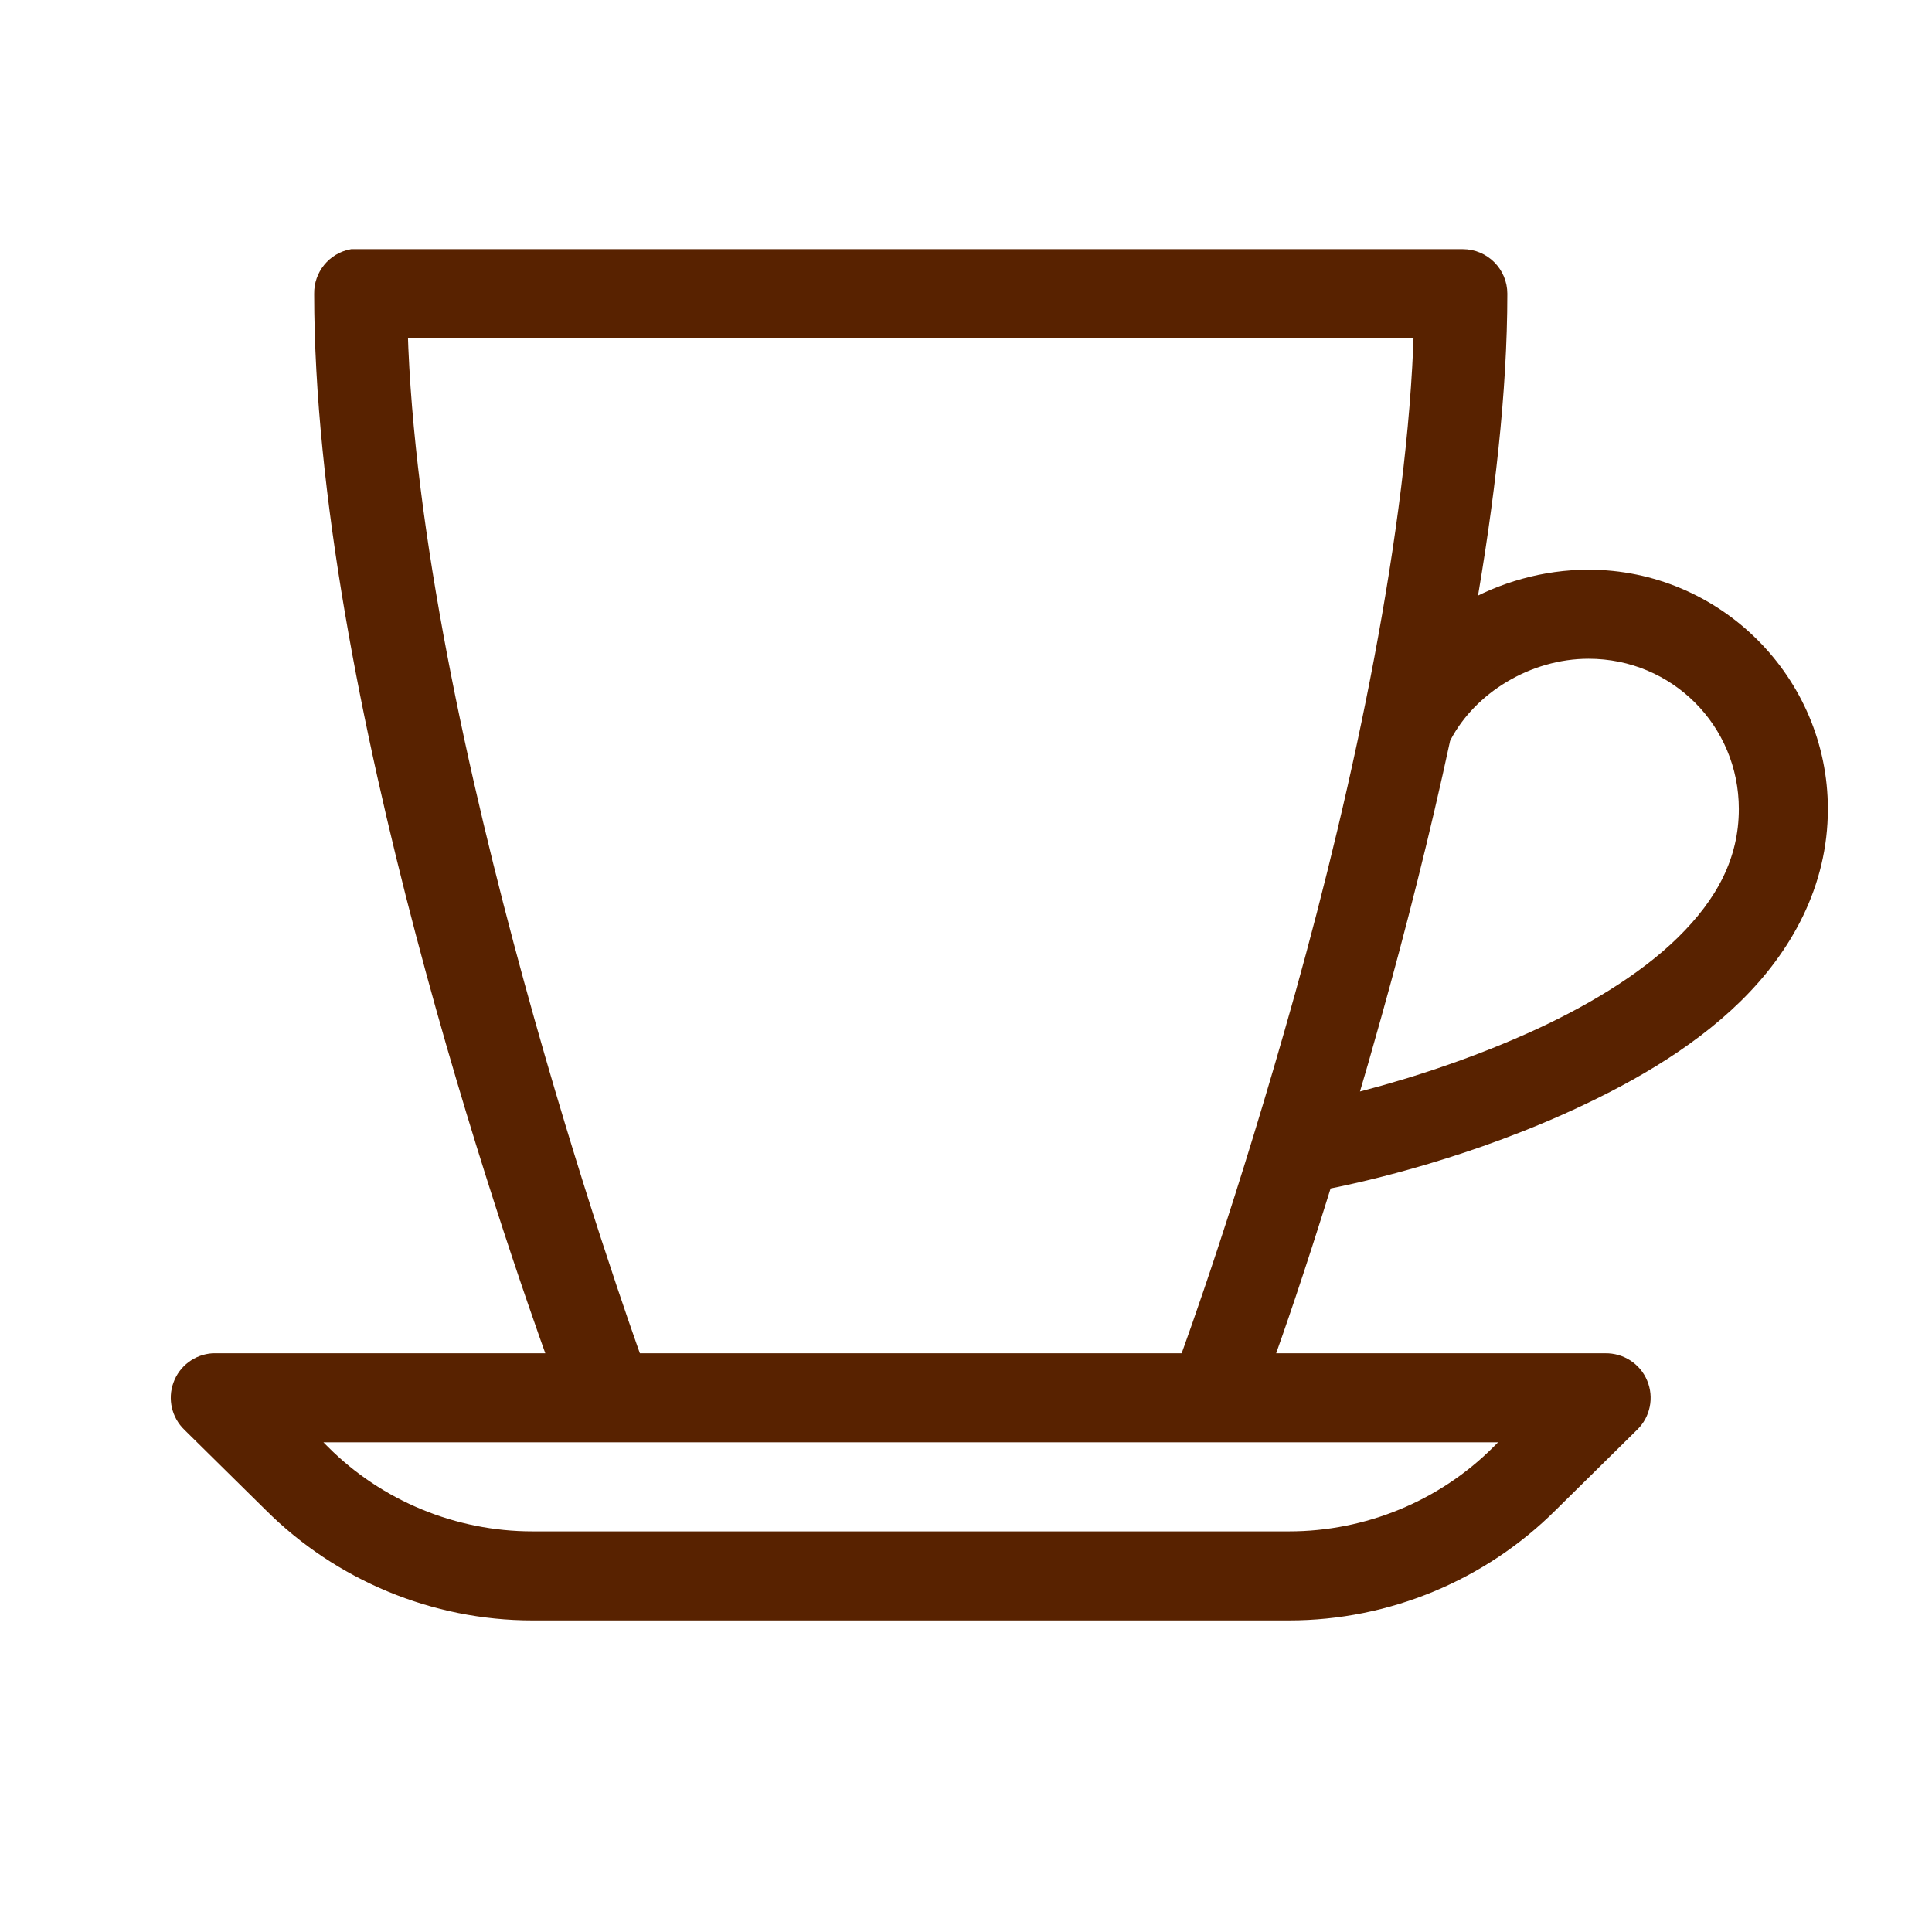 <?xml version="1.0" encoding="UTF-8" standalone="no" ?>
<!DOCTYPE svg PUBLIC "-//W3C//DTD SVG 1.1//EN" "http://www.w3.org/Graphics/SVG/1.1/DTD/svg11.dtd">
<svg xmlns="http://www.w3.org/2000/svg" xmlns:xlink="http://www.w3.org/1999/xlink" version="1.1" width="1080" height="1080" viewBox="0 0 1080 1080" xml:space="preserve">
<desc>Created with Fabric.js 5.2.4</desc>
<g transform="matrix(19.91 0 0 19.91 558.69 522.55)"  >
<path stroke="#582200" fill="#582200" stroke-width="0.5"  transform=" translate(-24.99, -26)" d="M 6.812 7 C 6.336 7.09 5.992 7.512 6 8 C 6 19.152 11.383 34.645 12.594 38 L 3 38 C 2.969 38 2.938 38 2.906 38 C 2.512 38.027 2.168 38.285 2.035 38.656 C 1.898 39.027 1.996 39.445 2.281 39.719 L 4.562 41.969 C 6.496 43.902 9.137 45 11.875 45 L 33.125 45 C 35.863 45 38.504 43.902 40.438 41.969 L 42.719 39.719 C 43.016 39.434 43.105 38.992 42.945 38.613 C 42.789 38.234 42.41 37.992 42 38 L 32.406 38 C 32.754 37.023 33.246 35.629 34.094 32.906 C 34.77 32.777 37.656 32.18 40.719 30.812 C 42.457 30.035 44.242 29.043 45.625 27.688 C 47.008 26.332 48 24.562 48 22.469 C 48 18.91 45.09 16 41.531 16 C 40.301 16 39.109 16.344 38.094 16.938 C 38.641 13.82 39 10.746 39 8 C 39 7.449 38.551 7 38 7 L 7 7 C 6.969 7 6.938 7 6.906 7 C 6.875 7 6.844 7 6.812 7 Z M 8.125 9 L 36.875 9 C 36.711 14.652 35.18 21.82 33.531 27.719 C 31.898 33.562 30.473 37.477 30.281 38 L 14.719 38 C 14.336 36.945 8.453 20.402 8.125 9 Z M 41.531 18 C 44.012 18 46 19.988 46 22.469 C 46 23.938 45.34 25.148 44.219 26.25 C 43.098 27.352 41.508 28.285 39.906 29 C 37.895 29.898 35.977 30.449 34.75 30.75 C 34.996 29.922 35.219 29.148 35.469 28.25 C 36.148 25.824 36.828 23.16 37.406 20.469 C 37.41 20.445 37.434 20.43 37.438 20.406 C 38.168 19.016 39.801 18 41.531 18 Z M 5.406 40 L 39.594 40 L 39.031 40.562 C 37.473 42.121 35.332 43 33.125 43 L 11.875 43 C 9.668 43 7.527 42.121 5.969 40.562 Z" />
</g>
</svg>